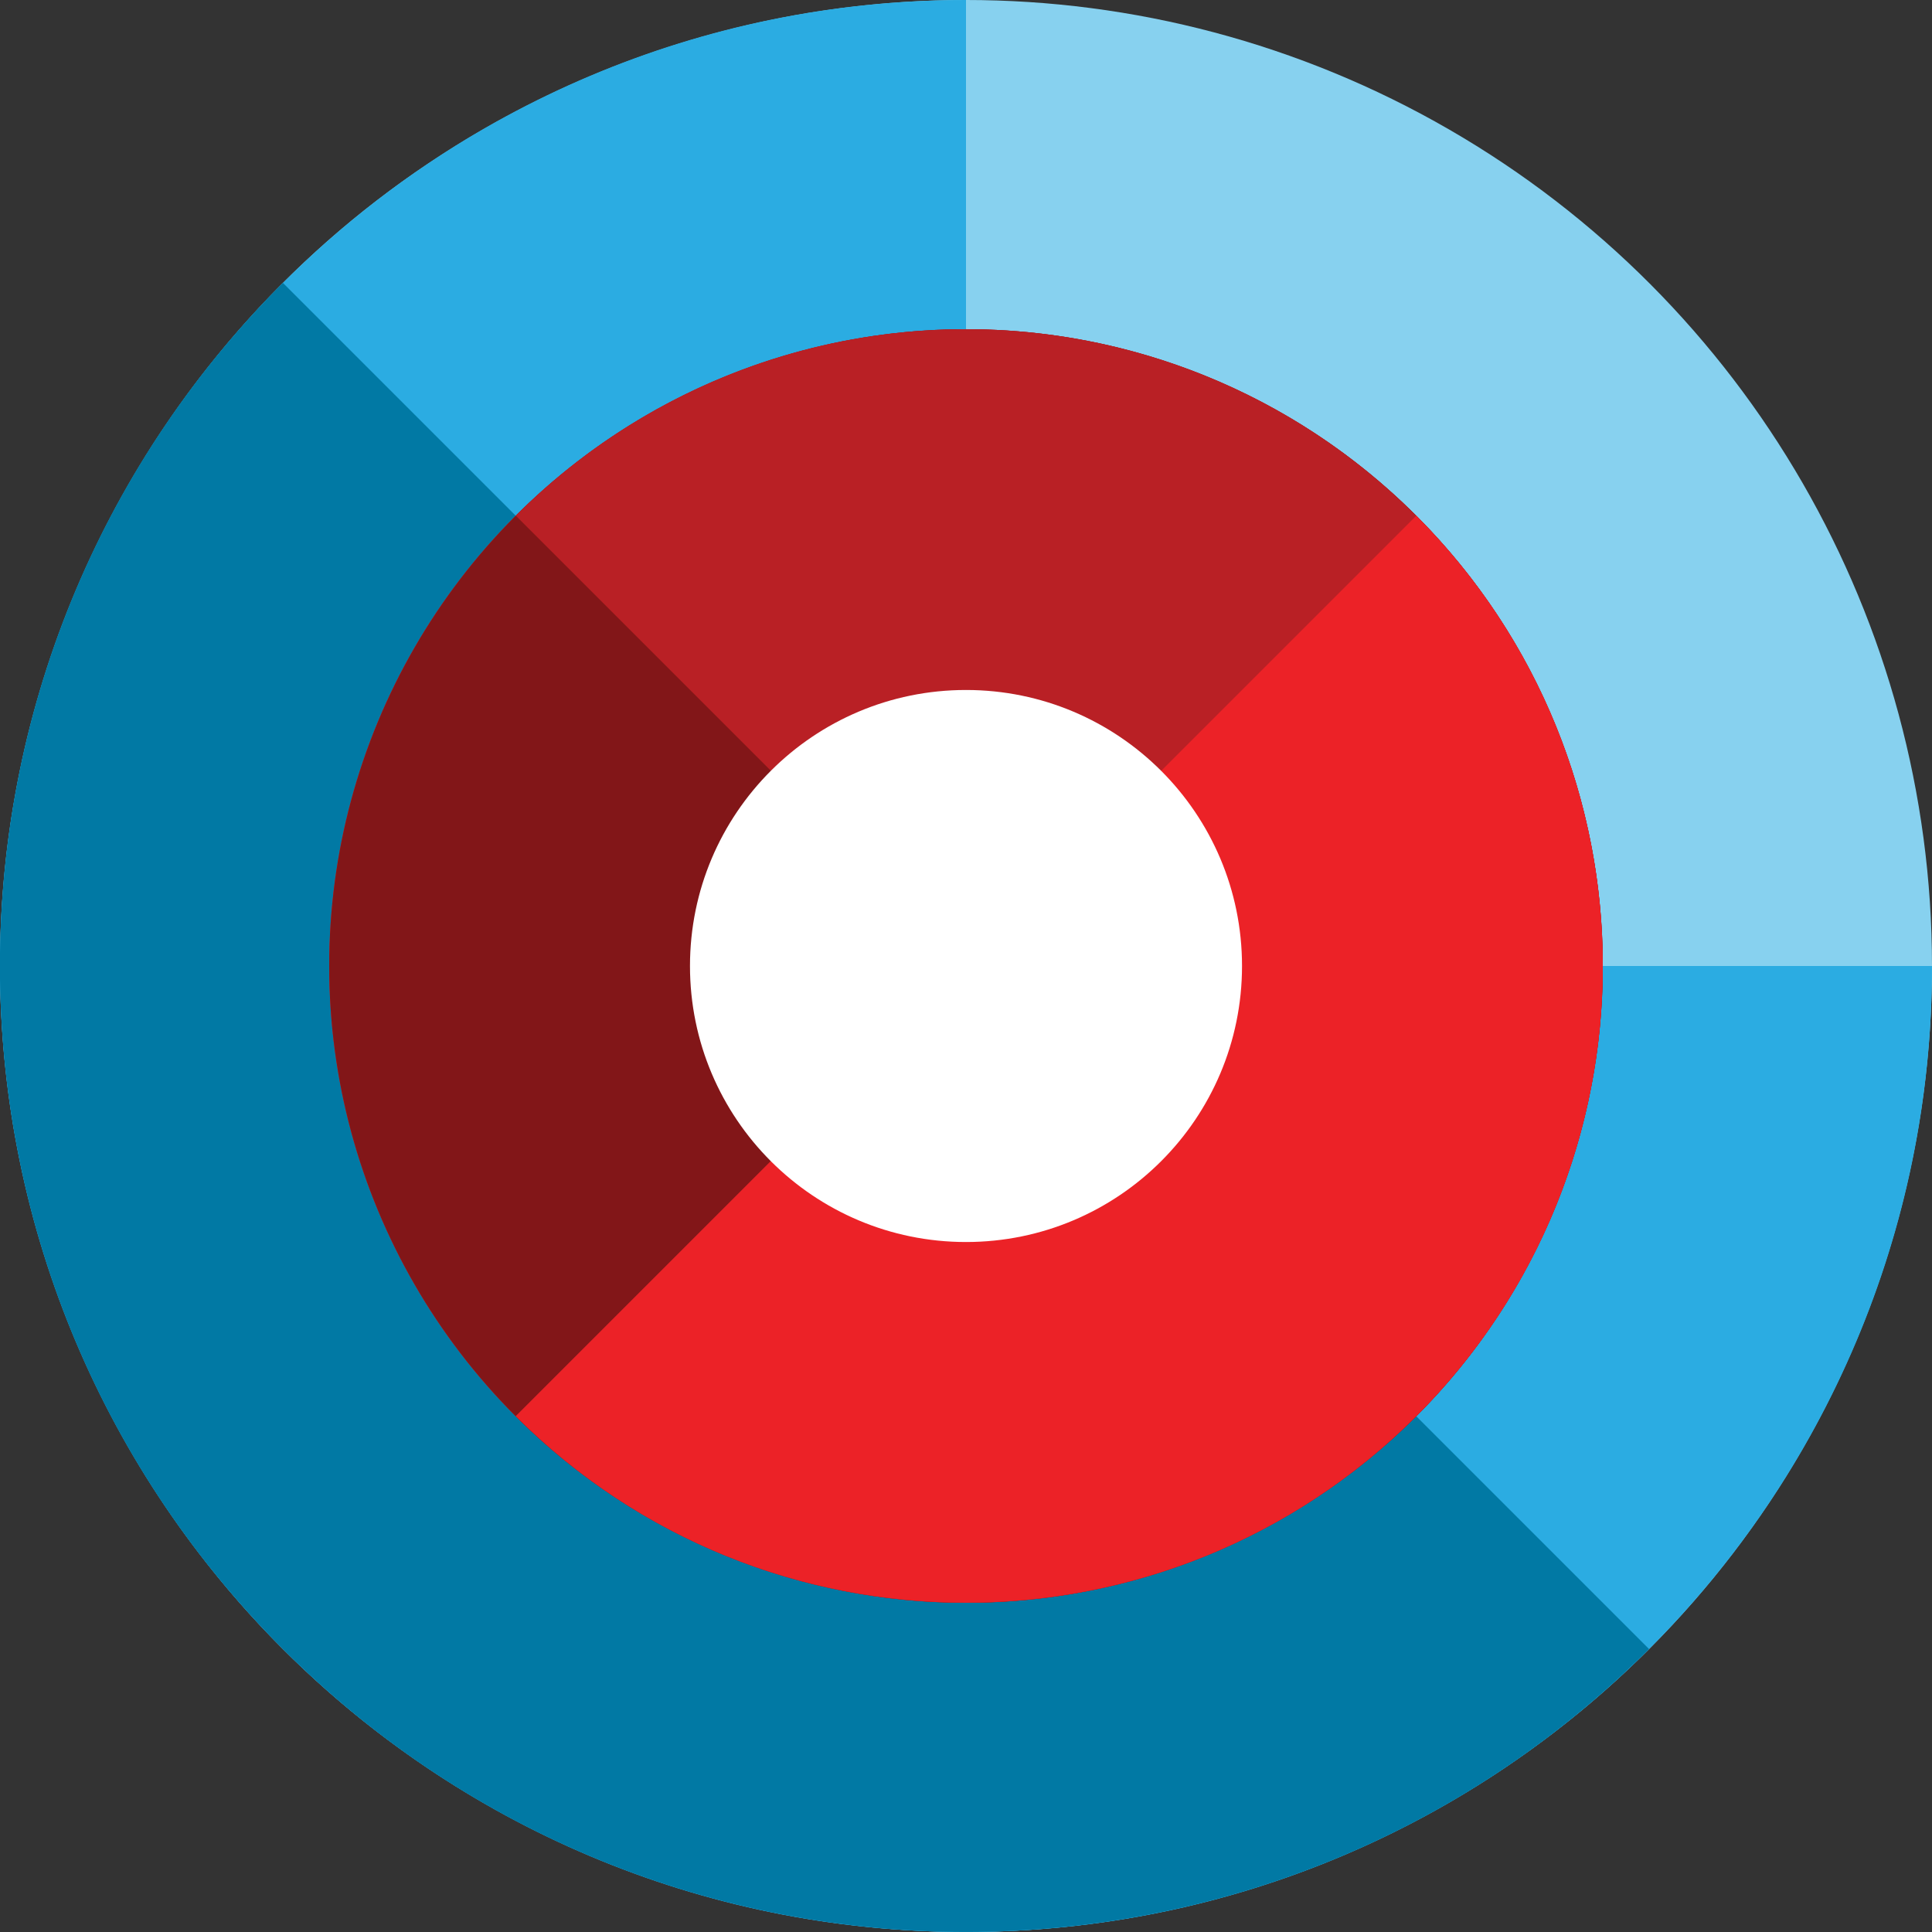 <?xml version="1.0" encoding="UTF-8"?><svg id="Layer_1" xmlns="http://www.w3.org/2000/svg" viewBox="0 0 150 150"><rect x="0" y="0" width="150" height="150" fill="#333333" stroke="none"/><defs><style>.cls-1{fill:none;}.cls-1,.cls-2,.cls-3,.cls-4,.cls-5,.cls-6,.cls-7,.cls-8{stroke-width:0px;}.cls-2{fill:#2bace2;}.cls-3{fill:#87d1ef;}.cls-4{fill:#b92025;}.cls-5{fill:#821618;}.cls-6{fill:#fff;}.cls-7{fill:#ec2227;}.cls-8{fill:#0179a4;}</style></defs><rect class="cls-1" x="-6.44" y="-6.44" width="162.87" height="162.87"/><circle class="cls-3" cx="75" cy="75" r="75"/><path class="cls-2" d="m150,75c0,41.42-33.58,75-75,75S0,116.42,0,75,33.58,0,75,0v75h75Z"/><path class="cls-8" d="m128.03,128.03c-29.29,29.29-76.78,29.29-106.07,0-29.29-29.29-29.29-76.78,0-106.07l53.03,53.03,53.03,53.03Z"/><circle class="cls-7" cx="75" cy="75" r="49.44"/><circle class="cls-6" cx="75" cy="75" r="21.43"/><circle class="cls-5" cx="75" cy="75" r="49.44"/><path class="cls-4" d="m40.04,40.04c19.31-19.31,50.61-19.31,69.91,0,19.31,19.31,19.31,50.61,0,69.91-19.31,19.31-50.61,19.31-69.91,0l34.96-34.96-34.96-34.96Z"/><path class="cls-7" d="m109.96,40.04c19.31,19.31,19.31,50.61,0,69.91-19.31,19.31-50.61,19.31-69.91,0l34.96-34.96,34.96-34.96Z"/><circle class="cls-6" cx="75" cy="75" r="21.43"/></svg>
